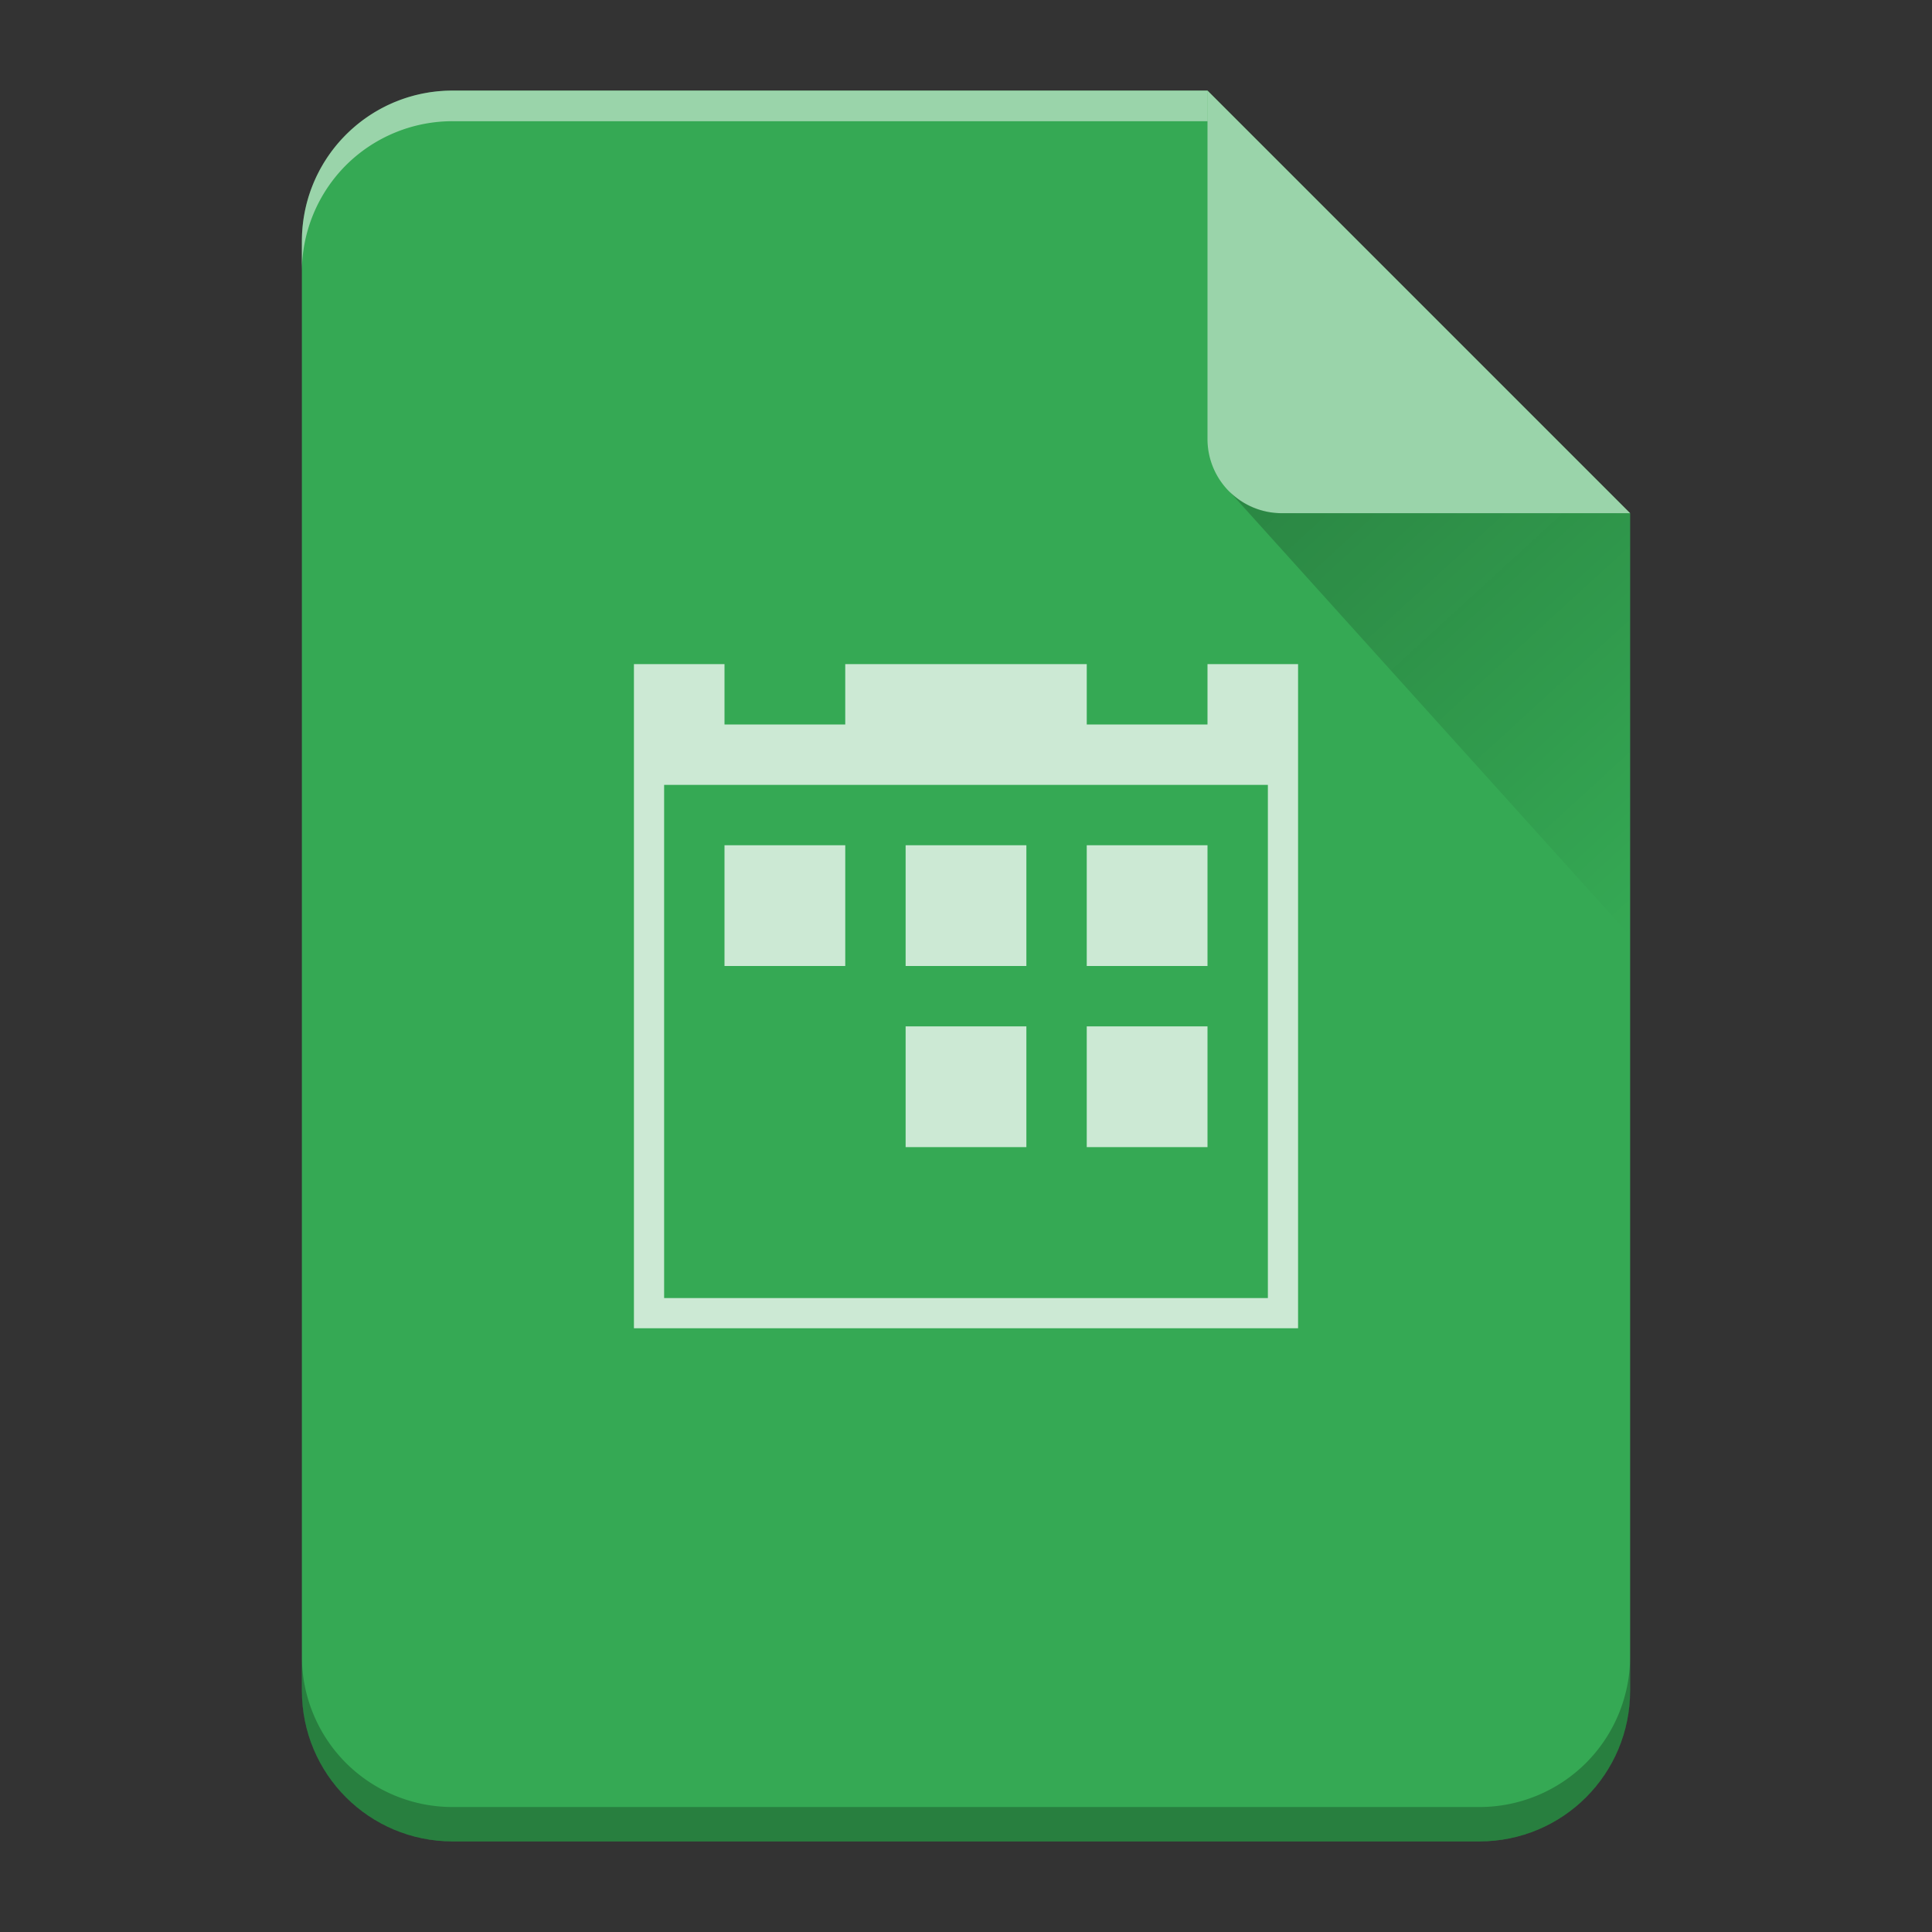 <svg xmlns="http://www.w3.org/2000/svg" xmlns:xlink="http://www.w3.org/1999/xlink" width="64" height="64"><rect width="100%" height="100%" fill="#333333" stroke="none"/><defs><linearGradient xlink:href="#a" id="b" x1="0" x2="0" y1="60.774" y2="2.345" gradientUnits="userSpaceOnUse"/><linearGradient id="a" x2="0" y1="392.36" y2="336.36" gradientTransform="translate(254 -254)" gradientUnits="userSpaceOnUse"><stop stop-color="#fff" stop-opacity="0"/><stop offset="1" stop-color="#fff" stop-opacity=".2"/></linearGradient><linearGradient id="c" x1="41.616" x2="54" y1="17.475" y2="31" gradientUnits="userSpaceOnUse"><stop stop-color="#060606"/><stop offset="1" stop-opacity="0"/></linearGradient></defs><path d="M40 3H15c-2.77 0-5 2.23-5 5v48c0 2.77 2.23 5 5 5h34c2.77 0 5-2.23 5-5V17Z" style="fill:#35a954"/><path d="M21 22v22h22V22h-3v2h-4v-2h-8v2h-4v-2zm1 4h20v17H22Zm2 2v4h4v-4zm6 0v4h4v-4zm6 0v4h4v-4zm-6 6v4h4v-4zm6 0v4h4v-4z" overflow="visible" style="color:#000;overflow:visible;opacity:.75;isolation:auto;mix-blend-mode:normal;solid-color:#000;solid-opacity:1;fill:#fff"/><path d="M40 3H15c-2.77 0-5 2.23-5 5v48c0 2.77 2.23 5 5 5h34c2.77 0 5-2.23 5-5V17Z" style="fill:url(#b)"/><path d="M40 3H15c-2.77 0-5 2.23-5 5v1.014a5 5 0 0 1 1.46-3.54A5 5 0 0 1 15 4.015h25V4Z" style="opacity:.5;fill:#fff"/><path d="M54 54.86a5 5 0 0 1-1.46 3.538A5 5 0 0 1 49 59.86H15a5 5 0 0 1-3.54-1.46A5 5 0 0 1 10 54.86V56c0 2.77 2.23 5 5 5h34c2.77 0 5-2.23 5-5z" style="opacity:.25;fill-opacity:.992"/><path d="M40 3v11.535A2.456 2.456 0 0 0 42.465 17H54Z" style="opacity:.5;fill:#fff;fill-rule:evenodd"/><path d="M40.73 16.283 54 31V17H42.465c-.68 0-1.29-.276-1.735-.717" style="opacity:.2;fill:url(#c);fill-rule:evenodd"/></svg>